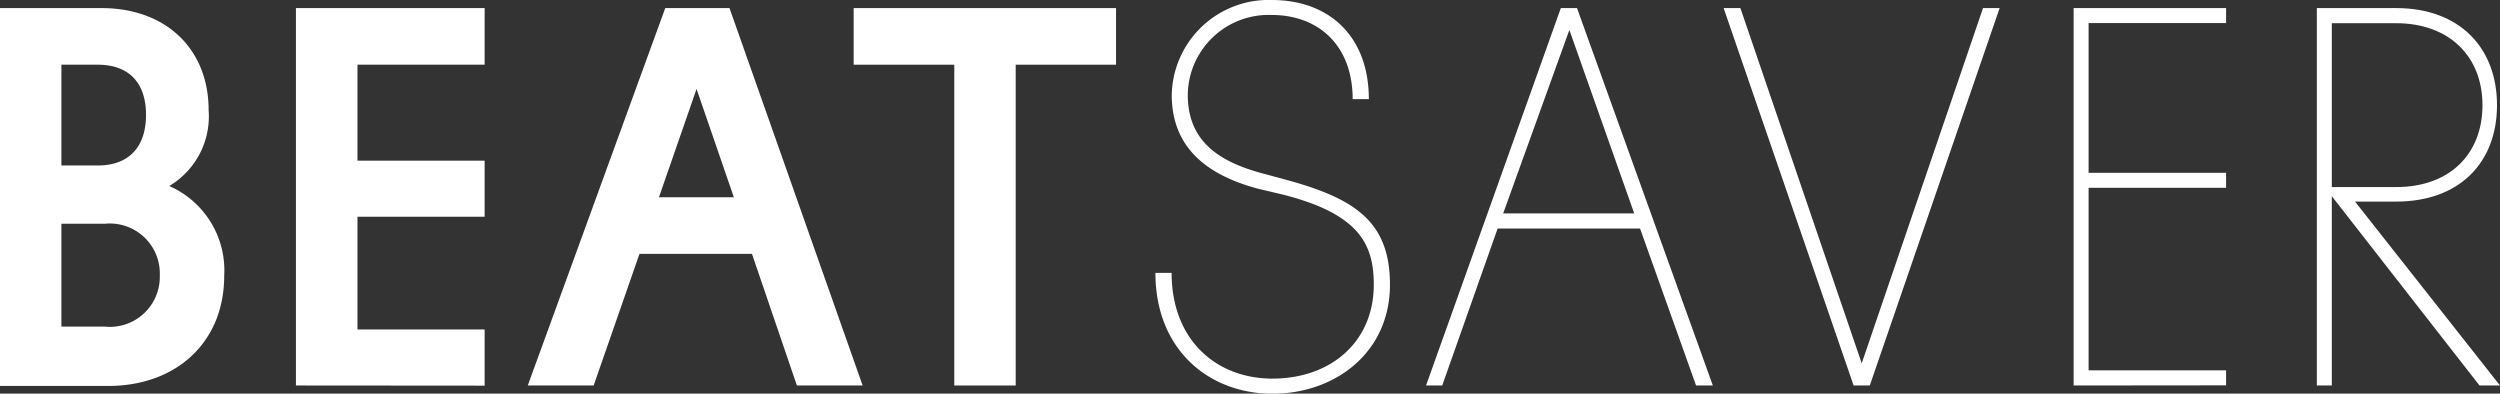 <?xml version="1.0" encoding="UTF-8"?><svg xmlns="http://www.w3.org/2000/svg" viewBox="0 0 166.93 26.28" fill="#FFF" class="logo-icon"><rect x="0" y="0" width="166.93" height="26.28" fill="#333333" stroke="none"/><g><path d="M0,.54H6.77c4.39,0,7.16,2.81,7.16,6.8a5.41,5.41,0,0,1-2.63,5.08,6.15,6.15,0,0,1,3.67,6c0,4.47-3.24,7.35-7.73,7.35H0ZM4.1,4.32v6.73H6.52c2.15,0,3.23-1.3,3.23-3.38S8.67,4.32,6.52,4.32Zm0,10.62v6.87H7a3.34,3.34,0,0,0,3.67-3.42A3.34,3.34,0,0,0,7,14.94Z" /><path d="M19.76,25.74V.54h12.6V4.32H23.87v6.41h8.49v3.74H23.87V22h8.49v3.75Z" /><path d="M57.6,25.74H53.21l-3-8.79H42.7l-3.06,8.79h-4.4L44.42.54h4.29ZM44,13.17h5L46.51,5.94Z" /><path d="M67.82,4.32V25.74h-4.1V4.32H57V.54H74.52V4.32Z" /><path d="M90.32,6.62C90.32,3,88,1,84.92,1a5.4,5.4,0,0,0-5.61,5.32c0,2.88,1.76,4.4,5,5.26l1.59.43c4.61,1.26,6.91,2.81,6.91,7,0,4.54-3.67,7.28-7.85,7.28s-7.81-2.88-7.81-8.07h1.08c0,4.5,3,7.06,6.73,7.06,3.93,0,6.77-2.48,6.77-6.27,0-2.73-1-4.71-6-6L84,12.6c-3.75-1-5.76-3-5.76-6.27A6.47,6.47,0,0,1,84.92,0c3.82,0,6.48,2.41,6.48,6.62Z" /><path d="M114.37,25.74h-1.12l-3.74-10.48H100l-3.7,10.48H95.22l9-25.2h1.08Zm-14-11.49h8.75L104.79,2Z" /><path d="M124.31,24.26,132.41.54h1.11l-8.67,25.2h-1.08L115.09.54h1.12Z" /><path d="M138.46,25.74V.54h10.18v1h-9.18v10h9.18v1h-9.18V24.73h9.18v1Z" /><path d="M157.25,13.46l9.68,12.28h-1.37L155.7,13.1V25.74h-1V.54H160c4.21,0,6.73,2.63,6.73,6.48s-2.52,6.44-6.73,6.44ZM155.7,1.55V12.49H160c3.6,0,5.76-2.23,5.76-5.47S163.55,1.55,160,1.55Z" /></g></svg>
